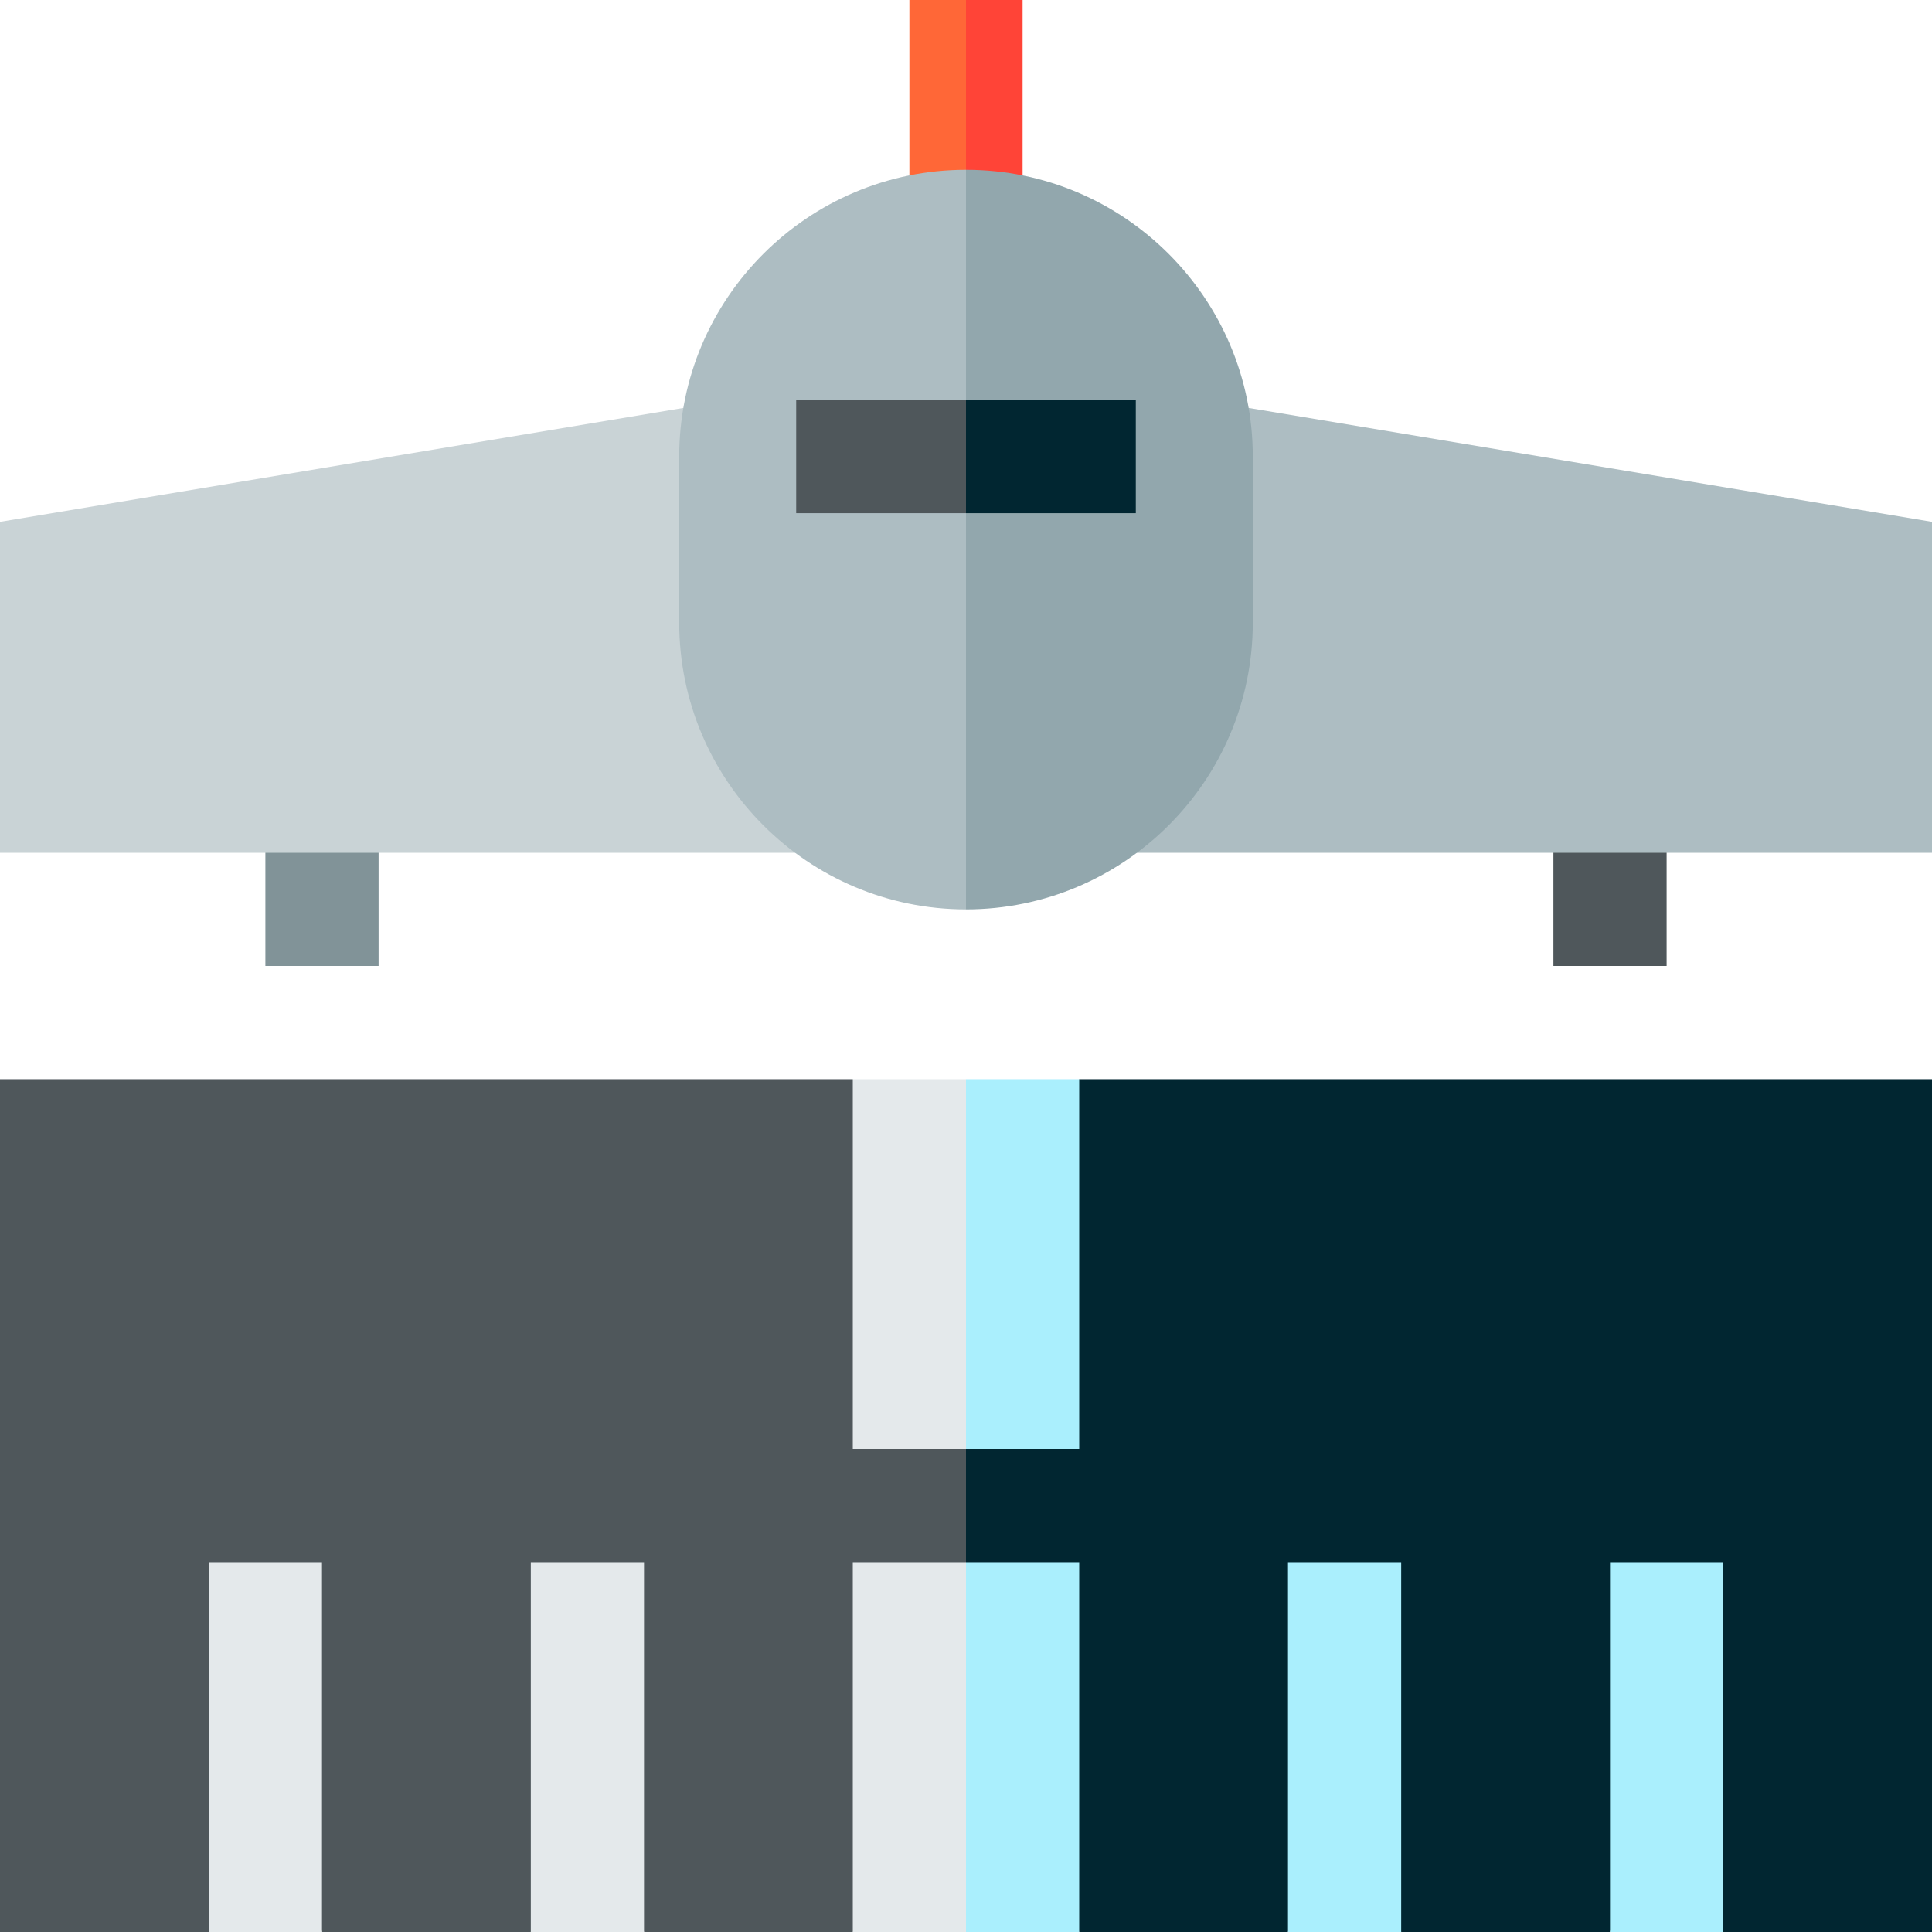 <?xml version="1.0" encoding="iso-8859-1"?>
<!-- Generator: Adobe Illustrator 19.0.0, SVG Export Plug-In . SVG Version: 6.00 Build 0)  -->
<svg version="1.1" id="Capa_1" xmlns="http://www.w3.org/2000/svg" xmlns:xlink="http://www.w3.org/1999/xlink" x="0px" y="0px"
	 viewBox="0 0 512 512" style="enable-background:new 0 0 512 512;" xml:space="preserve">
<rect x="411.67" y="211" style="fill:#4F575B;" width="30" height="45"/>
<rect x="70.33" y="211" style="fill:#819398;" width="30" height="45"/>
<polygon style="fill:#FF4437;" points="271,0 256,0 246,60 271,60 "/>
<rect x="241" style="fill:#FF6737;" width="15" height="60"/>
<polygon style="fill:#C9D3D6;" points="193.759,106 0,138.293 0,226 256,226 256,106 "/>
<polygon style="fill:#ADBDC2;" points="512,138.293 318.241,106 256,106 256,226 512,226 "/>
<path style="fill:#92A7AD;" d="M256,45l-30,98l30,98c41.906,0,76-34.094,76-76v-44C332,79.094,297.906,45,256,45z"/>
<path style="fill:#ADBDC2;" d="M180,121v44c0,41.906,34.094,76,76,76V45C214.094,45,180,79.094,180,121z"/>
<polygon style="fill:#012631;" points="301,106 256,106 246,121 256,136 301,136 "/>
<rect x="211" y="106" style="fill:#4F575B;" width="45" height="30"/>
<polygon style="fill:#012631;" points="286,286 236,329 236,469 286,512 341.333,512 356.333,454 371.333,512 426.667,512 
	441.667,454 456.667,512 512,512 512,286 "/>
<polygon style="fill:#4F575B;" points="256,469 256,329 226,286 0,286 0,512 55.333,512 70.333,454 85.333,512 140.667,512 
	155.667,454 170.667,512 226,512 "/>
<polygon style="fill:#AAEFFD;" points="286,384 286,286 256,286 231,335 256,384 "/>
<g>
	<rect x="140.67" y="414" style="fill:#E4E9EB;" width="30" height="98"/>
	<rect x="55.33" y="414" style="fill:#E4E9EB;" width="30" height="98"/>
</g>
<g>
	<rect x="341.33" y="414" style="fill:#AAEFFD;" width="30" height="98"/>
	<rect x="426.67" y="414" style="fill:#AAEFFD;" width="30" height="98"/>
</g>
<rect x="226" y="286" style="fill:#E4E9EB;" width="30" height="98"/>
<polygon style="fill:#AAEFFD;" points="286,512 286,414 256,414 231,463 256,512 "/>
<rect x="226" y="414" style="fill:#E4E9EB;" width="30" height="98"/>
<g>
</g>
<g>
</g>
<g>
</g>
<g>
</g>
<g>
</g>
<g>
</g>
<g>
</g>
<g>
</g>
<g>
</g>
<g>
</g>
<g>
</g>
<g>
</g>
<g>
</g>
<g>
</g>
<g>
</g>
</svg>
